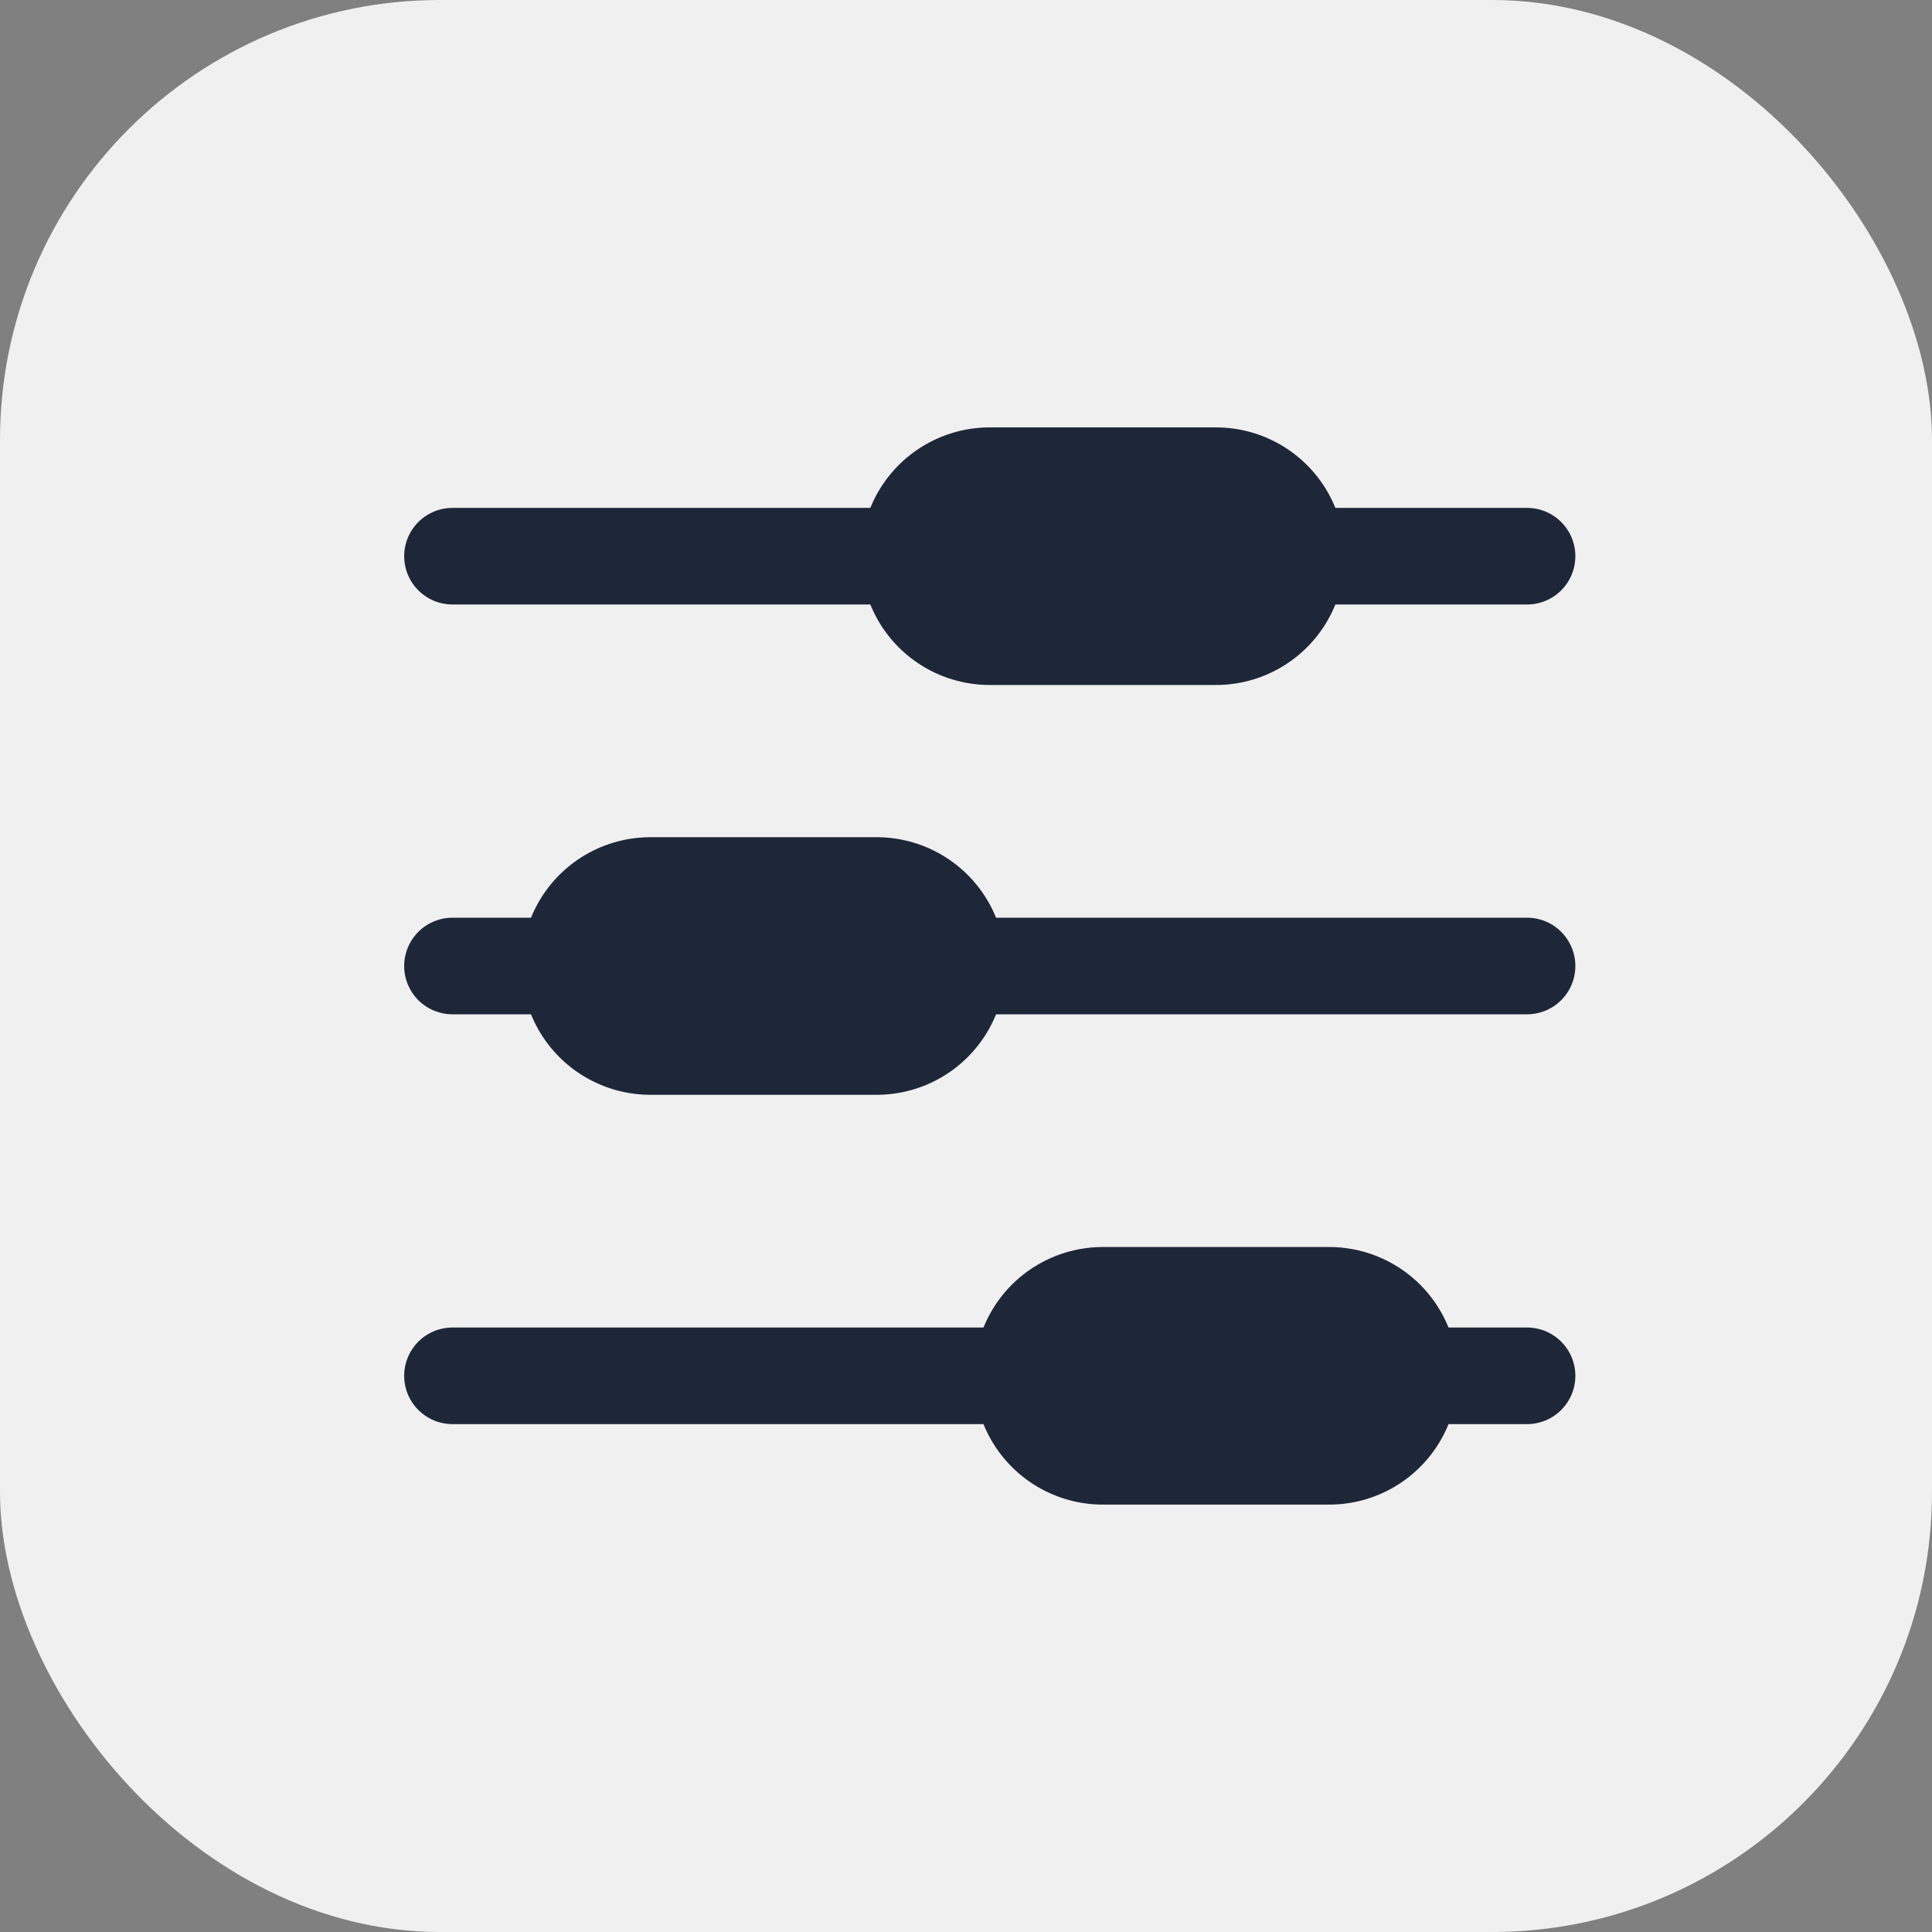 <svg width="60" height="60" viewBox="0 0 60 60" fill="none" xmlns="http://www.w3.org/2000/svg">
<rect x="0" y="0" width="60" height="60" fill="#808080" stroke="none"/>
<rect width="60" height="60" rx="13.664" fill="#F0F0F0"/>
<path d="M14.052 17.273L47.424 17.273" stroke="#1E2738" stroke-width="3" stroke-linecap="round" stroke-linejoin="round"/>
<path d="M14.052 30L47.424 30" stroke="#1E2738" stroke-width="3" stroke-linecap="round" stroke-linejoin="round"/>
<path d="M14.052 42.727L47.424 42.727" stroke="#1E2738" stroke-width="3" stroke-linecap="round" stroke-linejoin="round"/>
<path d="M20.199 30L27.225 30" stroke="#1E2738" stroke-width="8" stroke-linecap="round" stroke-linejoin="round"/>
<path d="M34.251 42.727L41.277 42.727" stroke="#1E2738" stroke-width="8" stroke-linecap="round" stroke-linejoin="round"/>
<path d="M30.737 17.273L37.763 17.273" stroke="#1E2738" stroke-width="8" stroke-linecap="round" stroke-linejoin="round"/>
</svg>
